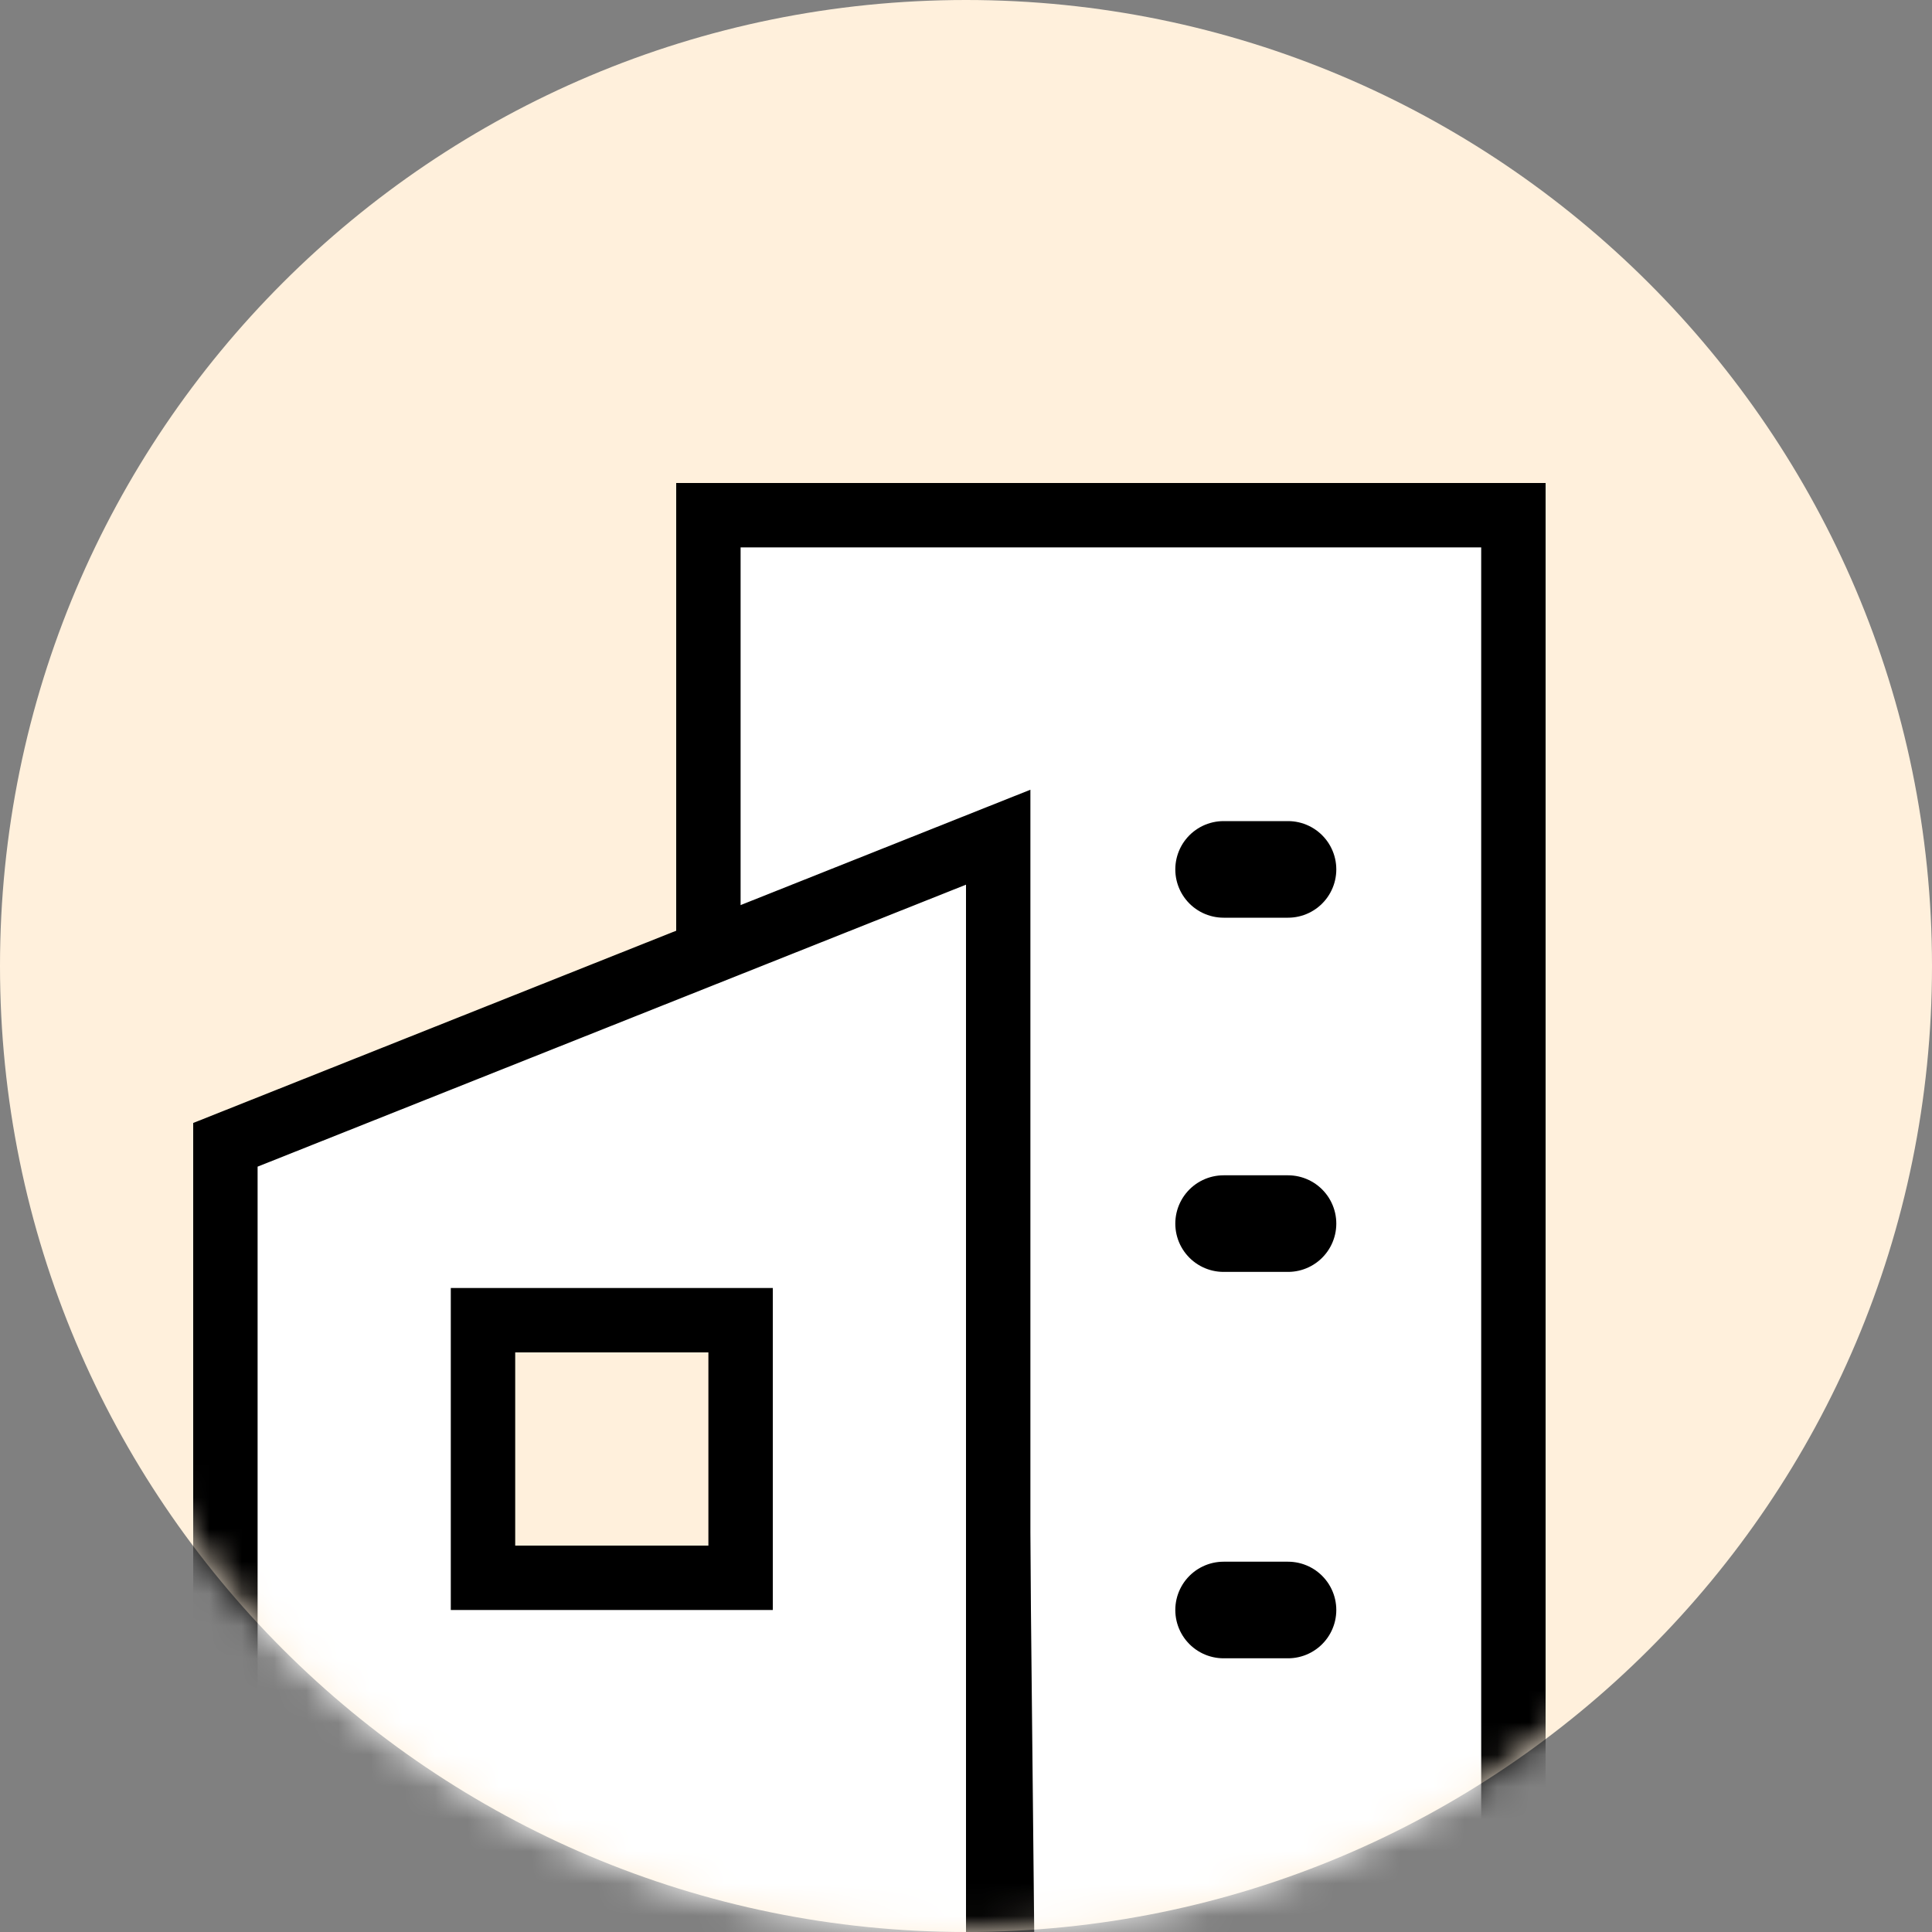 <svg width="60" height="60" viewBox="0 0 60 60" fill="none" xmlns="http://www.w3.org/2000/svg">
<rect x="0" y="0" width="60" height="60" fill="#808080" stroke="none"/>
<path d="M30 60C46.568 60 60 46.595 60 30C60 13.405 46.509 0 30 0C13.432 0 0 13.405 0 30C0 46.595 13.432 60 30 60Z" fill="#FFF0DC"/>
<mask id="mask0_310_722" style="mask-type:alpha" maskUnits="userSpaceOnUse" x="0" y="0" width="60" height="60">
<path d="M30 60C46.568 60 60 46.595 60 30C60 13.405 46.509 0 30 0C13.432 0 0 13.405 0 30C0 46.595 13.432 60 30 60Z" fill="#FFF0DC"/>
</mask>
<g mask="url(#mask0_310_722)">
<path d="M22 16V30.783L30.789 27.739L31.18 66H47V16H22Z" fill="white" stroke="black" stroke-width="2"/>
<path d="M7 35.553L31 26V64H7V35.553Z" fill="white" stroke="black" stroke-width="2"/>
<path d="M38 27H40" stroke="black" stroke-width="3" stroke-linecap="round"/>
<path d="M38 38H40" stroke="black" stroke-width="3" stroke-linecap="round"/>
<path d="M38 50H40" stroke="black" stroke-width="3" stroke-linecap="round"/>
<rect x="15" y="41" width="8" height="8" fill="#FFF0DC" stroke="black" stroke-width="2"/>
</g>
</svg>
